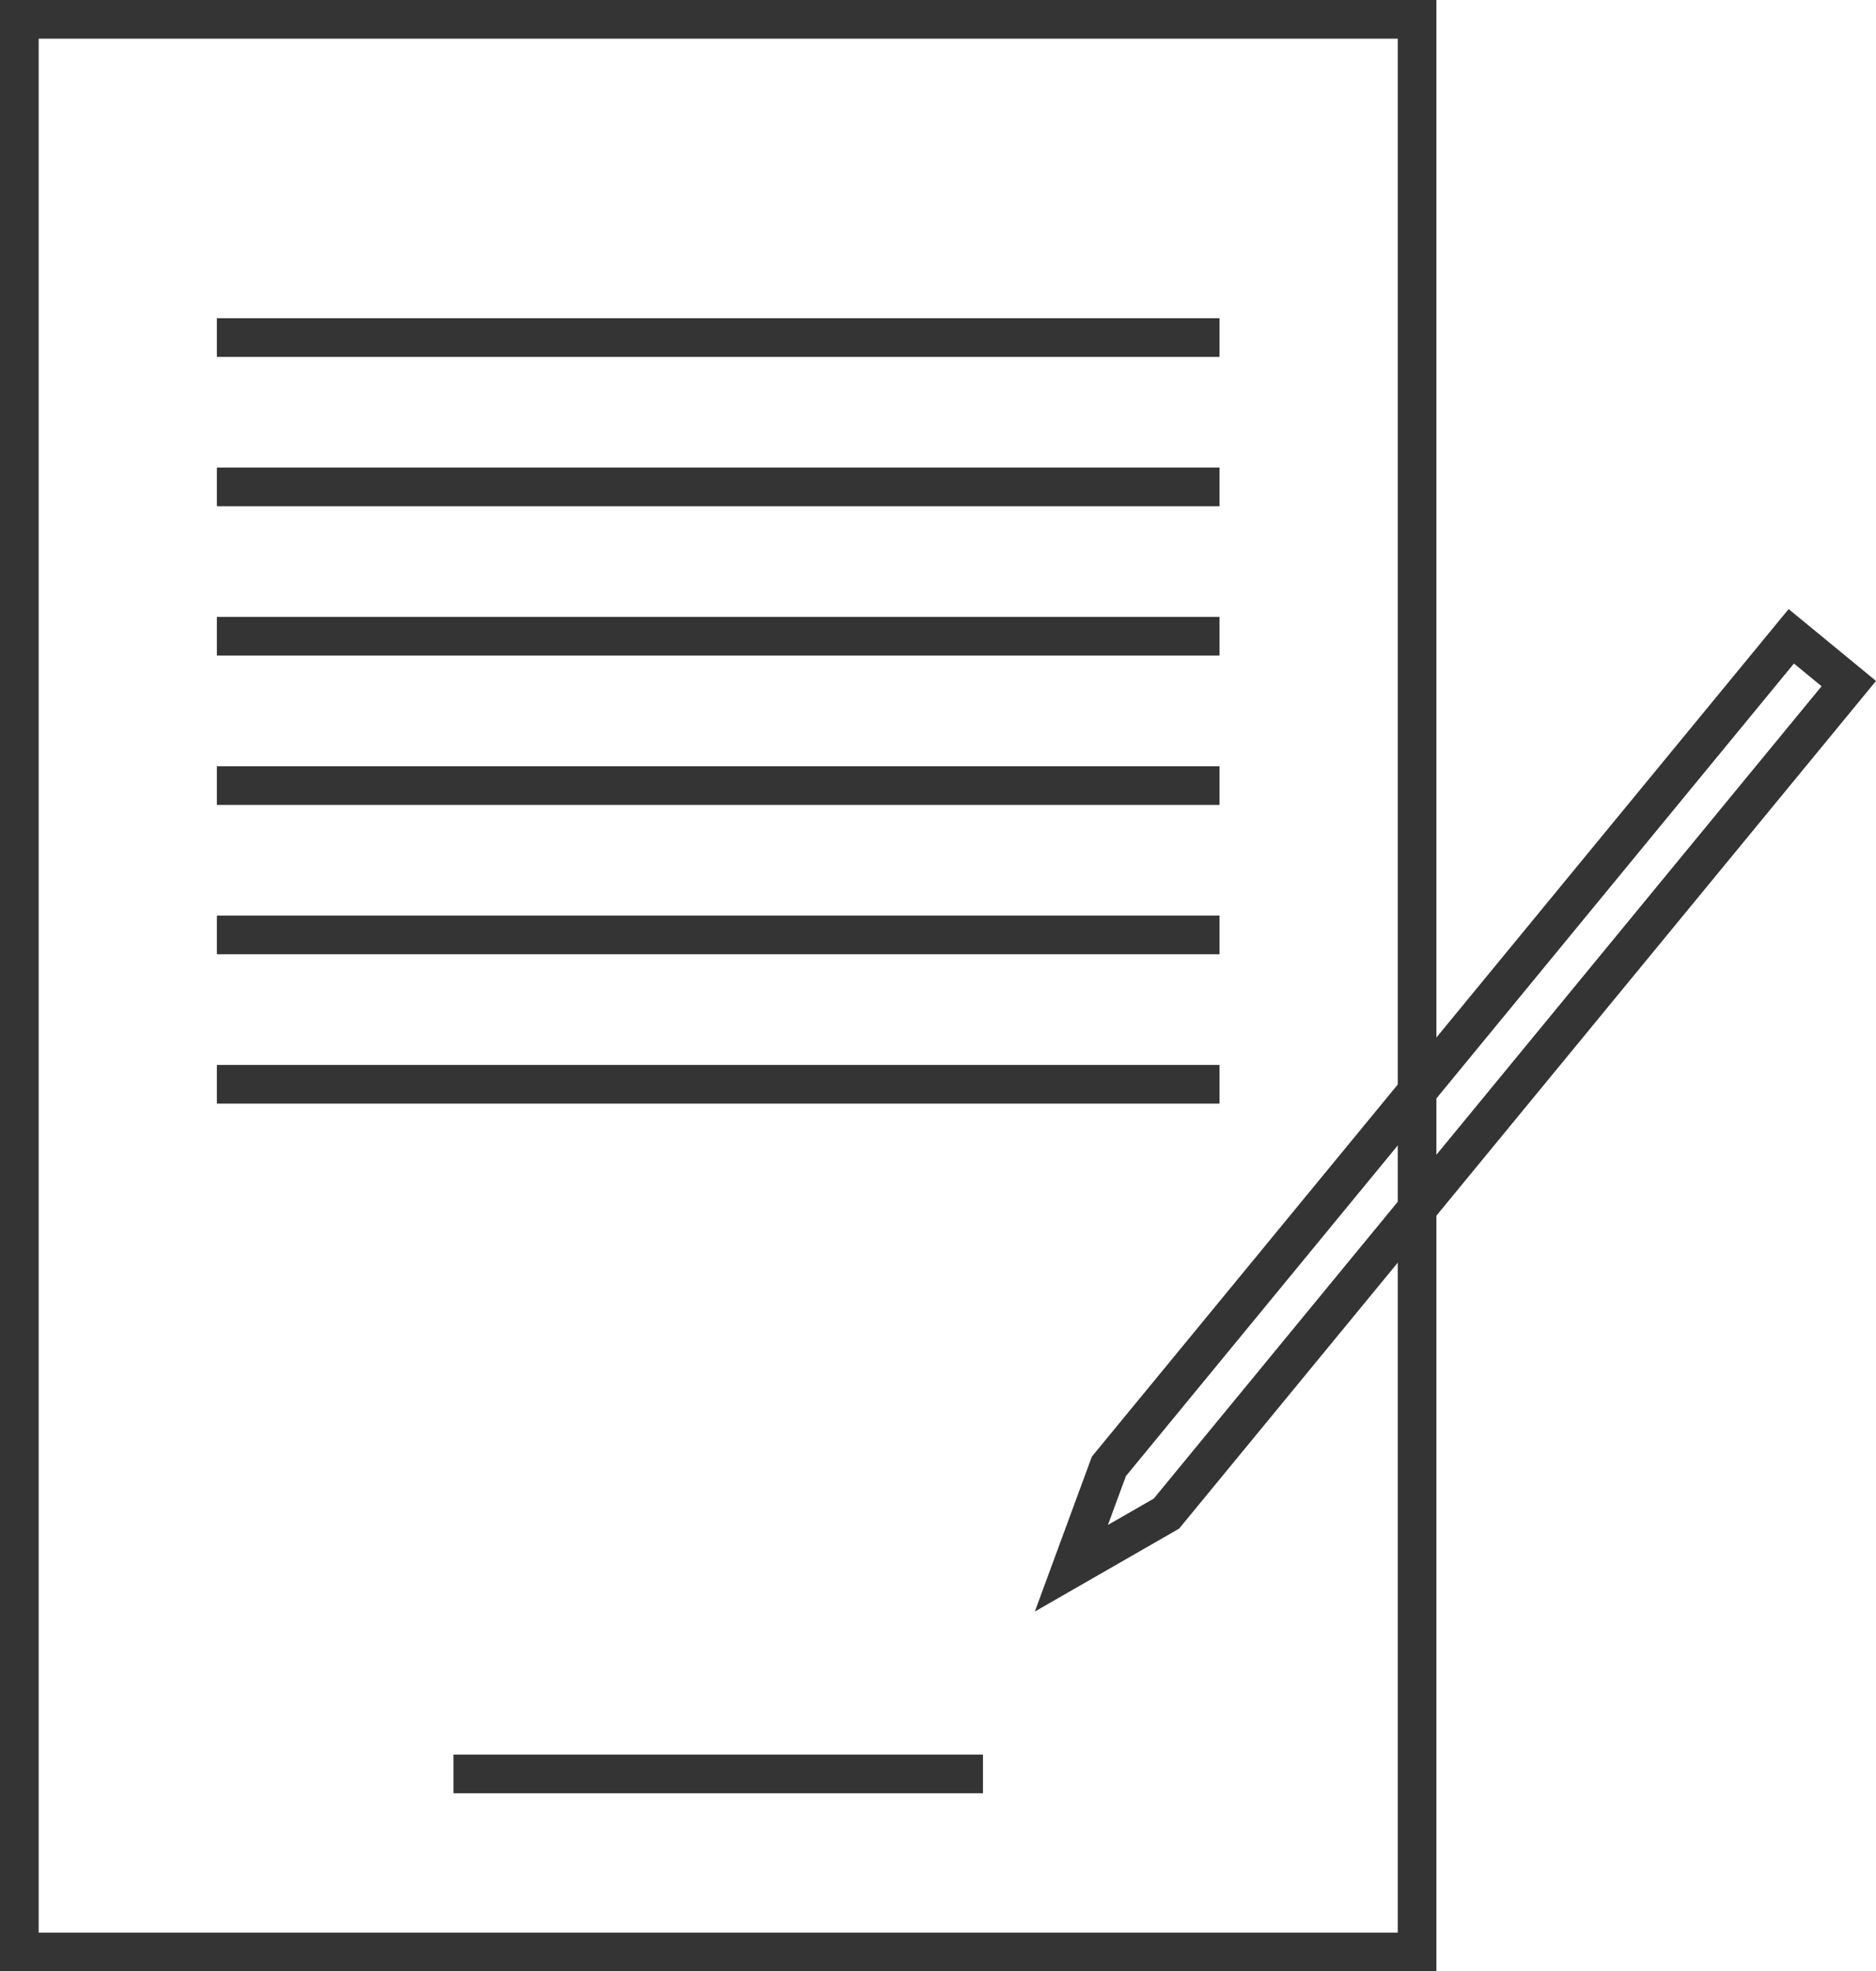 <svg xmlns="http://www.w3.org/2000/svg" width="97.01" height="101.916" viewBox="0 0 97.01 101.916">
  <g id="Calque_2" data-name="Calque 2" transform="translate(-313.845 -232.746)">
    <rect id="Rectangle_301" data-name="Rectangle 301" width="72.279" height="99.916" transform="translate(314.845 233.746)" fill="none" stroke="#353434" stroke-width="2"/>
    <line id="Ligne_25" data-name="Ligne 25" x2="51.847" transform="translate(325.061 250.198)" fill="none" stroke="#353434" stroke-width="2"/>
    <line id="Ligne_26" data-name="Ligne 26" x2="51.847" transform="translate(325.061 257.919)" fill="none" stroke="#353434" stroke-width="2"/>
    <line id="Ligne_27" data-name="Ligne 27" x2="51.847" transform="translate(325.061 265.639)" fill="none" stroke="#353434" stroke-width="2"/>
    <line id="Ligne_28" data-name="Ligne 28" x2="51.847" transform="translate(325.061 273.36)" fill="none" stroke="#353434" stroke-width="2"/>
    <line id="Ligne_29" data-name="Ligne 29" x2="51.847" transform="translate(325.061 281.081)" fill="none" stroke="#353434" stroke-width="2"/>
    <line id="Ligne_30" data-name="Ligne 30" x2="51.847" transform="translate(325.061 288.802)" fill="none" stroke="#353434" stroke-width="2"/>
    <line id="Ligne_31" data-name="Ligne 31" x2="27.381" transform="translate(337.294 324.457)" fill="none" stroke="#353434" stroke-width="2"/>
    <path id="Tracé_286" data-name="Tracé 286" d="M369.247,313.823,374.161,311l35.287-42.913-2.974-2.445-35.287,42.913Z" fill="none" stroke="#353434" stroke-width="2"/>
  </g>
</svg>
